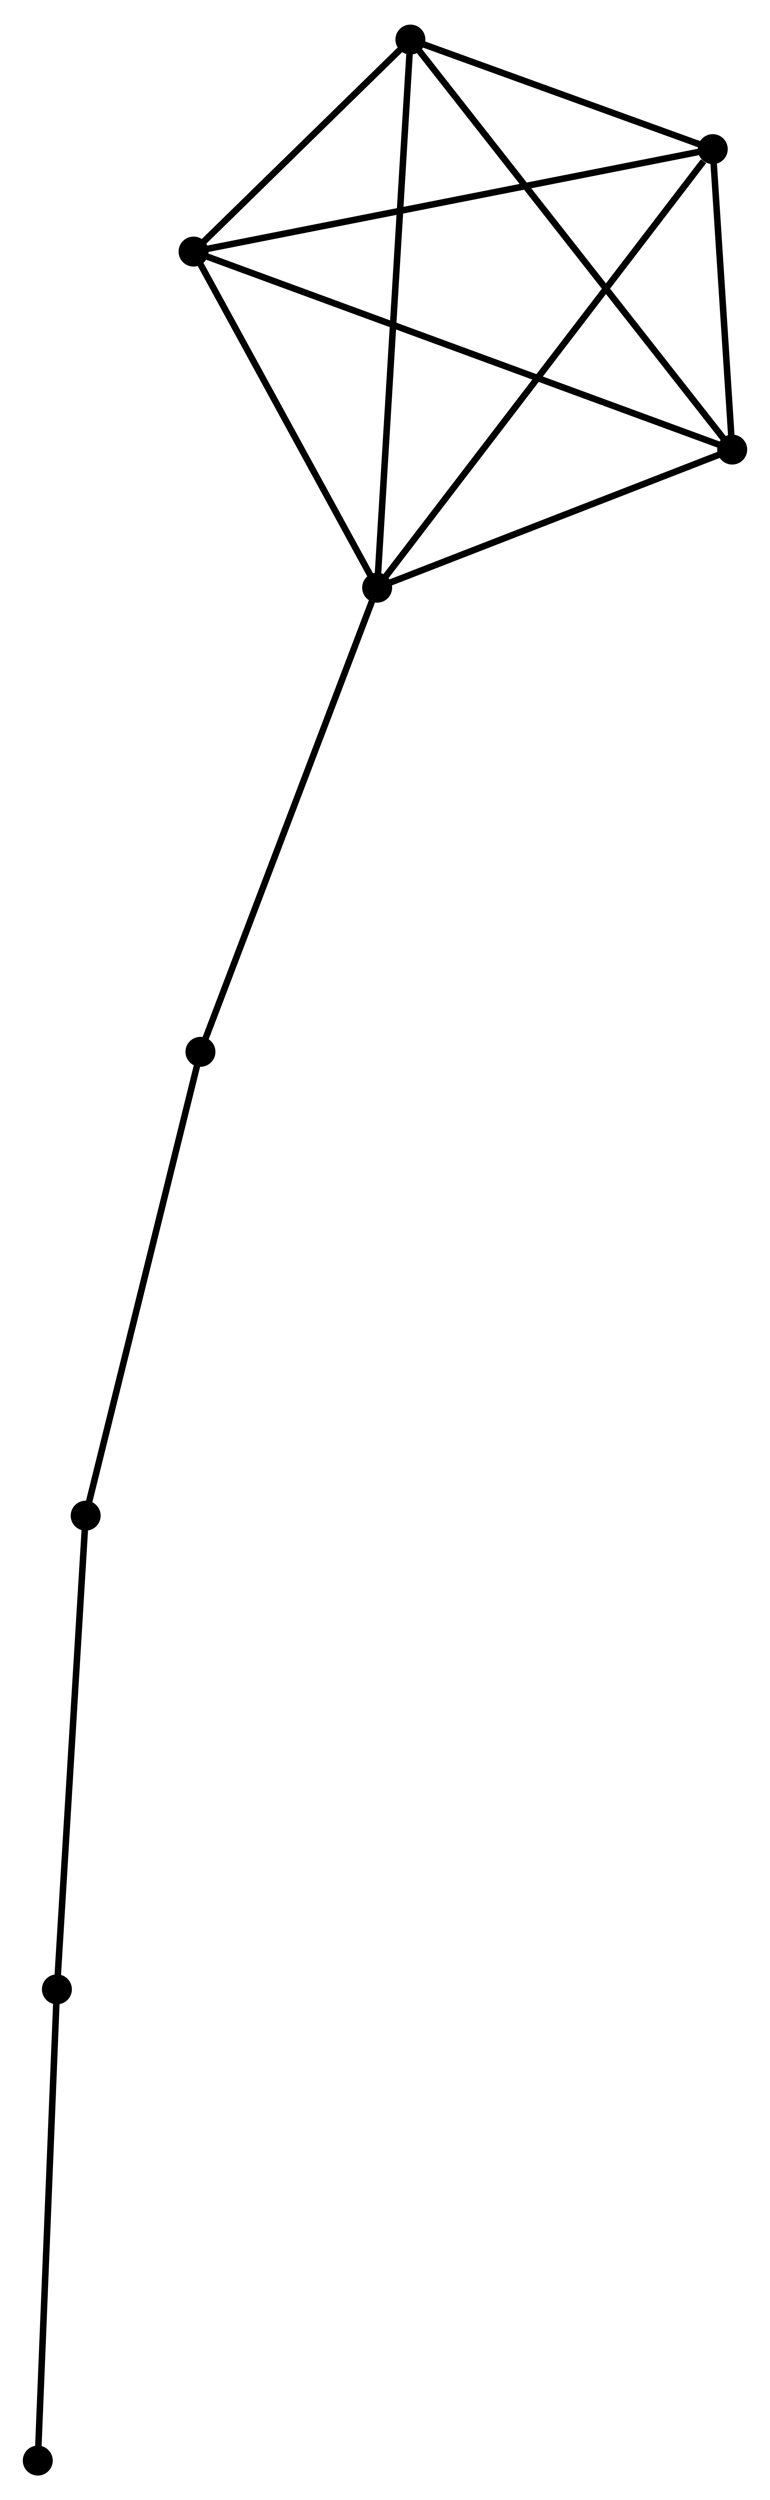 <?xml version="1.0" encoding="UTF-8" standalone="no"?>
<!DOCTYPE svg PUBLIC "-//W3C//DTD SVG 1.1//EN"
 "http://www.w3.org/Graphics/SVG/1.1/DTD/svg11.dtd">
<!-- Generated by graphviz version 2.36.0 (20140111.2315)
 -->
<!-- Title: %3 Pages: 1 -->
<svg width="118pt" height="383pt"
 viewBox="0.00 0.00 118.23 383.20" xmlns="http://www.w3.org/2000/svg" xmlns:xlink="http://www.w3.org/1999/xlink">
<g id="graph0" class="graph" transform="scale(1 1) rotate(0) translate(4 379.204)">
<title>%3</title>
<!-- 0 -->
<g id="node1" class="node"><title>0</title>
<ellipse fill="black" stroke="black" cx="53.909" cy="-289.274" rx="1.8" ry="1.8"/>
</g>
<!-- 1 -->
<g id="node2" class="node"><title>1</title>
<ellipse fill="black" stroke="black" cx="105.441" cy="-356.586" rx="1.8" ry="1.8"/>
</g>
<!-- 0&#45;&#45;1 -->
<g id="edge1" class="edge"><title>0&#45;&#45;1</title>
<path fill="none" stroke="black" d="M55.183,-290.938C62.25,-300.169 96.594,-345.03 104.023,-354.733"/>
</g>
<!-- 2 -->
<g id="node3" class="node"><title>2</title>
<ellipse fill="black" stroke="black" cx="108.427" cy="-310.471" rx="1.8" ry="1.8"/>
</g>
<!-- 0&#45;&#45;2 -->
<g id="edge2" class="edge"><title>0&#45;&#45;2</title>
<path fill="none" stroke="black" d="M55.723,-289.979C64,-293.197 98.144,-306.473 106.55,-309.742"/>
</g>
<!-- 3 -->
<g id="node4" class="node"><title>3</title>
<ellipse fill="black" stroke="black" cx="25.72" cy="-340.86" rx="1.8" ry="1.8"/>
</g>
<!-- 0&#45;&#45;3 -->
<g id="edge3" class="edge"><title>0&#45;&#45;3</title>
<path fill="none" stroke="black" d="M52.971,-290.99C48.691,-298.822 31.037,-331.129 26.69,-339.084"/>
</g>
<!-- 4 -->
<g id="node5" class="node"><title>4</title>
<ellipse fill="black" stroke="black" cx="59.016" cy="-373.404" rx="1.8" ry="1.8"/>
</g>
<!-- 0&#45;&#45;4 -->
<g id="edge4" class="edge"><title>0&#45;&#45;4</title>
<path fill="none" stroke="black" d="M54.035,-291.353C54.742,-302.993 58.199,-359.948 58.894,-371.397"/>
</g>
<!-- 6 -->
<g id="node6" class="node"><title>6</title>
<ellipse fill="black" stroke="black" cx="26.779" cy="-218.031" rx="1.8" ry="1.8"/>
</g>
<!-- 0&#45;&#45;6 -->
<g id="edge5" class="edge"><title>0&#45;&#45;6</title>
<path fill="none" stroke="black" d="M53.238,-287.513C49.485,-277.656 31.119,-229.426 27.427,-219.73"/>
</g>
<!-- 1&#45;&#45;2 -->
<g id="edge6" class="edge"><title>1&#45;&#45;2</title>
<path fill="none" stroke="black" d="M105.569,-354.605C106.061,-347.019 107.818,-319.878 108.302,-312.394"/>
</g>
<!-- 1&#45;&#45;3 -->
<g id="edge7" class="edge"><title>1&#45;&#45;3</title>
<path fill="none" stroke="black" d="M103.47,-356.197C92.441,-354.022 38.471,-343.375 27.622,-341.235"/>
</g>
<!-- 1&#45;&#45;4 -->
<g id="edge8" class="edge"><title>1&#45;&#45;4</title>
<path fill="none" stroke="black" d="M103.446,-357.309C95.81,-360.075 68.486,-369.974 60.952,-372.703"/>
</g>
<!-- 2&#45;&#45;3 -->
<g id="edge9" class="edge"><title>2&#45;&#45;3</title>
<path fill="none" stroke="black" d="M106.699,-311.106C95.936,-315.061 38.174,-336.284 27.438,-340.228"/>
</g>
<!-- 2&#45;&#45;4 -->
<g id="edge10" class="edge"><title>2&#45;&#45;4</title>
<path fill="none" stroke="black" d="M107.206,-312.027C100.429,-320.658 67.499,-362.6 60.376,-371.672"/>
</g>
<!-- 3&#45;&#45;4 -->
<g id="edge11" class="edge"><title>3&#45;&#45;4</title>
<path fill="none" stroke="black" d="M27.151,-342.258C32.627,-347.611 52.224,-366.766 57.628,-372.047"/>
</g>
<!-- 5 -->
<g id="node7" class="node"><title>5</title>
<ellipse fill="black" stroke="black" cx="9.154" cy="-146.835" rx="1.8" ry="1.8"/>
</g>
<!-- 5&#45;&#45;6 -->
<g id="edge12" class="edge"><title>5&#45;&#45;6</title>
<path fill="none" stroke="black" d="M9.589,-148.595C12.007,-158.359 23.754,-205.808 26.294,-216.071"/>
</g>
<!-- 7 -->
<g id="node8" class="node"><title>7</title>
<ellipse fill="black" stroke="black" cx="4.738" cy="-74.131" rx="1.8" ry="1.8"/>
</g>
<!-- 5&#45;&#45;7 -->
<g id="edge13" class="edge"><title>5&#45;&#45;7</title>
<path fill="none" stroke="black" d="M9.044,-145.037C8.439,-135.066 5.496,-86.612 4.86,-76.132"/>
</g>
<!-- 8 -->
<g id="node9" class="node"><title>8</title>
<ellipse fill="black" stroke="black" cx="1.8" cy="-1.8" rx="1.8" ry="1.8"/>
</g>
<!-- 7&#45;&#45;8 -->
<g id="edge14" class="edge"><title>7&#45;&#45;8</title>
<path fill="none" stroke="black" d="M4.653,-72.044C4.224,-61.482 2.296,-14.015 1.88,-3.758"/>
</g>
</g>
</svg>
